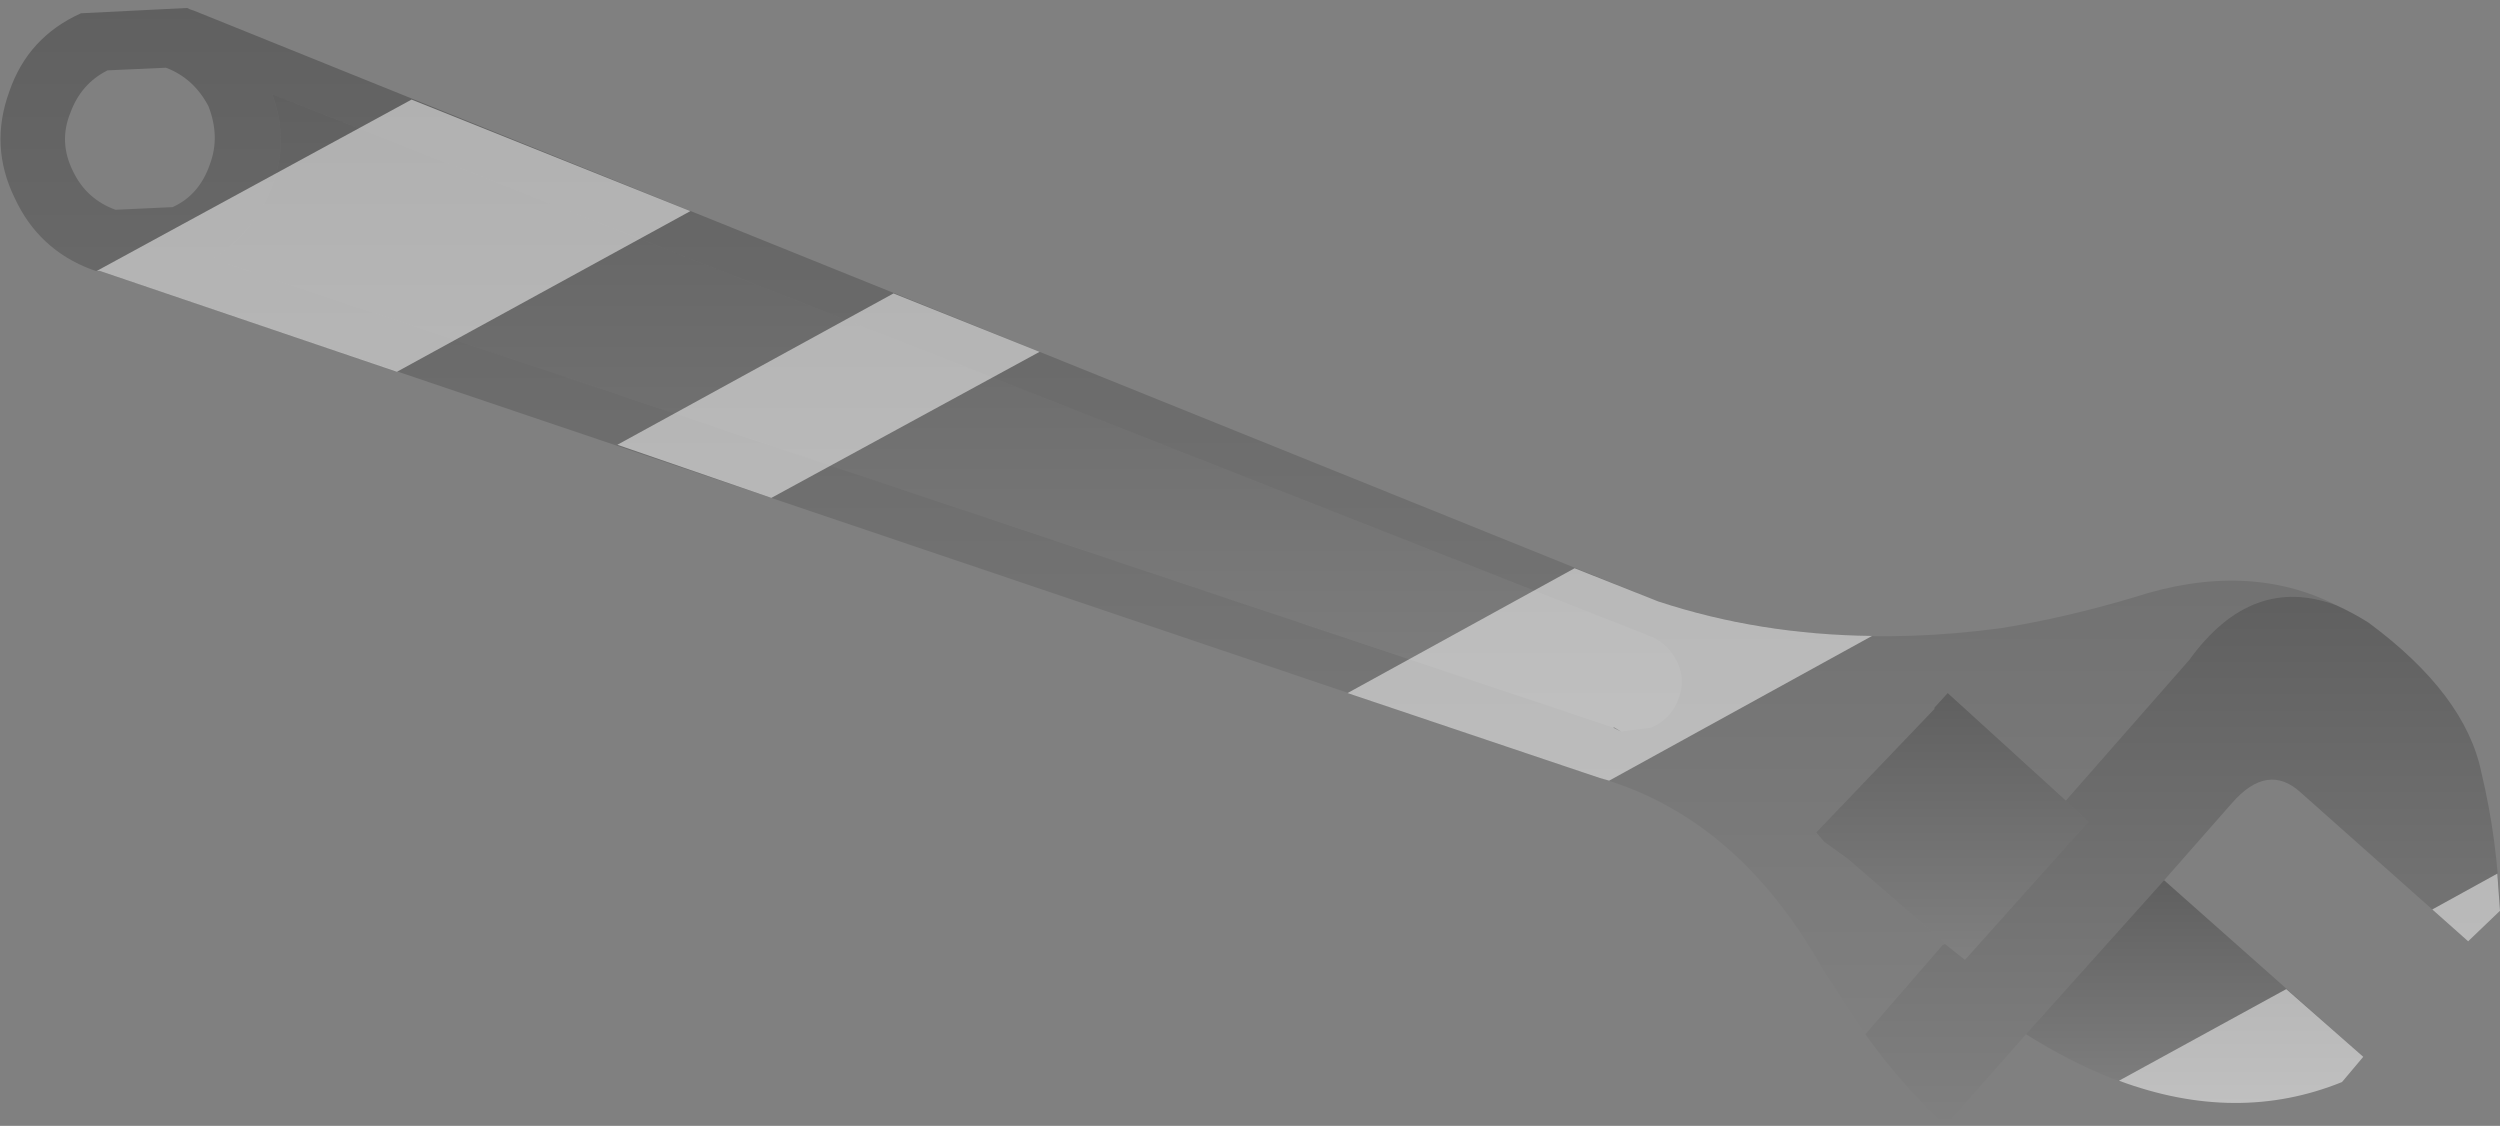 <?xml version="1.0" encoding="UTF-8" standalone="no"?>
<svg xmlns:xlink="http://www.w3.org/1999/xlink" height="42.4px" width="94.15px" xmlns="http://www.w3.org/2000/svg">
  <rect width="100%" height="100%" fill="#808080" stroke="none"/>
  <g transform="matrix(1.0, 0.0, 0.0, 1.0, 102.65, -46.9)">
    <path d="M-41.6 74.45 L-41.85 74.3 -41.9 74.3 -94.65 56.65 Q-93.1 55.7 -92.4 53.9 -91.75 52.2 -92.4 50.45 L-40.65 70.8 -40.55 70.85 -40.4 70.9 Q-39.8 71.2 -39.5 71.8 -39.15 72.5 -39.45 73.25 -39.7 73.95 -40.45 74.3 L-41.6 74.45" fill="url(#gradient0)" fill-rule="evenodd" stroke="none"/>
    <path d="M-41.9 74.3 L-41.6 74.45 -40.45 74.3 Q-39.7 73.95 -39.45 73.25 -39.15 72.5 -39.5 71.8 -39.8 71.2 -40.4 70.9 L-40.55 70.85 -40.65 70.8 -92.4 50.45 Q-91.75 52.2 -92.4 53.9 -93.1 55.7 -94.65 56.65 L-41.9 74.3 M-14.65 69.7 Q-17.85 68.5 -20.2 71.75 L-24.85 77.05 -29.3 73.0 -29.8 73.55 -29.8 73.6 -34.25 78.25 -33.95 78.6 -33.05 79.25 -29.7 82.15 -29.4 82.45 -29.5 82.5 -32.4 85.85 -34.0 83.4 Q-37.2 77.7 -42.4 76.2 L-98.9 57.1 -99.05 57.1 -99.2 57.05 Q-101.2 56.3 -102.1 54.35 -103.05 52.4 -102.3 50.35 -101.6 48.3 -99.6 47.4 L-95.6 47.2 -95.5 47.25 -95.35 47.3 -40.2 69.55 Q-34.2 71.5 -27.25 70.55 -24.8 70.15 -22.3 69.4 -18.0 68.0 -14.65 69.7 M-94.75 53.1 Q-94.35 52.05 -94.8 50.9 -95.35 49.85 -96.4 49.45 L-98.6 49.55 Q-99.6 50.05 -100.0 51.15 -100.45 52.25 -99.9 53.35 -99.4 54.4 -98.3 54.8 L-96.15 54.7 Q-95.15 54.25 -94.75 53.1" fill="url(#gradient1)" fill-rule="evenodd" stroke="none"/>
    <path d="M-24.85 77.05 L-20.2 71.75 Q-17.85 68.5 -14.65 69.7 -14.0 70.0 -13.45 70.35 -9.8 73.05 -9.2 76.0 -8.6 78.5 -8.5 81.2 L-9.7 82.35 -16.0 76.75 Q-17.25 75.6 -18.6 77.15 L-21.15 80.05 -26.35 85.85 -29.4 89.3 Q-31.2 87.55 -32.4 85.85 L-29.5 82.5 -29.4 82.45 -28.65 83.05 -24.0 77.85 -24.85 77.05" fill="url(#gradient2)" fill-rule="evenodd" stroke="none"/>
    <path d="M-29.4 82.45 L-29.7 82.15 -33.05 79.25 -33.95 78.6 -34.25 78.25 -29.8 73.6 -29.8 73.55 -29.3 73.0 -24.85 77.05 -24.0 77.85 -28.65 83.05 -29.4 82.45" fill="url(#gradient3)" fill-rule="evenodd" stroke="none"/>
    <path d="M-26.35 85.85 L-21.15 80.05 -13.65 86.7 -14.45 87.65 Q-19.9 89.9 -26.35 85.85" fill="url(#gradient4)" fill-rule="evenodd" stroke="none"/>
    <path d="M-51.9 73.0 L-43.35 68.3 -40.2 69.55 Q-36.4 70.8 -32.15 70.85 L-42.05 76.3 -42.4 76.2 -51.9 73.0 M-63.5 60.15 L-73.6 65.65 -79.4 63.65 -69.0 57.95 -63.5 60.15 M-41.6 74.45 L-41.85 74.3 -41.9 74.3 -41.6 74.45 M-99.0 57.1 L-87.15 50.65 -76.65 54.85 -87.7 60.9 -98.9 57.1 -99.0 57.1 M-8.6 79.8 L-8.5 81.2 -9.7 82.35 -11.05 81.15 -8.6 79.8 M-13.65 86.7 L-14.45 87.65 Q-18.4 89.25 -22.85 87.6 L-16.55 84.15 -13.65 86.7" fill="#ffffff" fill-opacity="0.502" fill-rule="evenodd" stroke="none"/>
  </g>
  <defs>
    <linearGradient gradientTransform="matrix(0.0, 0.015, -0.034, 0.0, -67.0, 62.45)" gradientUnits="userSpaceOnUse" id="gradient0" spreadMethod="pad" x1="-819.2" x2="819.2">
      <stop offset="0.0" stop-color="#000000" stop-opacity="0.251"/>
      <stop offset="1.0" stop-color="#000000" stop-opacity="0.0"/>
    </linearGradient>
    <linearGradient gradientTransform="matrix(0.0, 0.024, -0.054, 0.0, -58.6, 66.35)" gradientUnits="userSpaceOnUse" id="gradient1" spreadMethod="pad" x1="-819.2" x2="819.2">
      <stop offset="0.0" stop-color="#000000" stop-opacity="0.251"/>
      <stop offset="1.0" stop-color="#000000" stop-opacity="0.0"/>
    </linearGradient>
    <linearGradient gradientTransform="matrix(0.0, 0.012, -0.015, 0.0, -20.45, 79.35)" gradientUnits="userSpaceOnUse" id="gradient2" spreadMethod="pad" x1="-819.2" x2="819.2">
      <stop offset="0.0" stop-color="#000000" stop-opacity="0.251"/>
      <stop offset="1.0" stop-color="#000000" stop-opacity="0.0"/>
    </linearGradient>
    <linearGradient gradientTransform="matrix(0.0, 0.006, -0.006, 0.0, -29.1, 78.05)" gradientUnits="userSpaceOnUse" id="gradient3" spreadMethod="pad" x1="-819.2" x2="819.2">
      <stop offset="0.0" stop-color="#000000" stop-opacity="0.251"/>
      <stop offset="1.0" stop-color="#000000" stop-opacity="0.0"/>
    </linearGradient>
    <linearGradient gradientTransform="matrix(0.0, 0.005, -0.008, 0.0, -20.0, 84.25)" gradientUnits="userSpaceOnUse" id="gradient4" spreadMethod="pad" x1="-819.2" x2="819.2">
      <stop offset="0.0" stop-color="#000000" stop-opacity="0.251"/>
      <stop offset="1.0" stop-color="#000000" stop-opacity="0.0"/>
    </linearGradient>
  </defs>
</svg>

